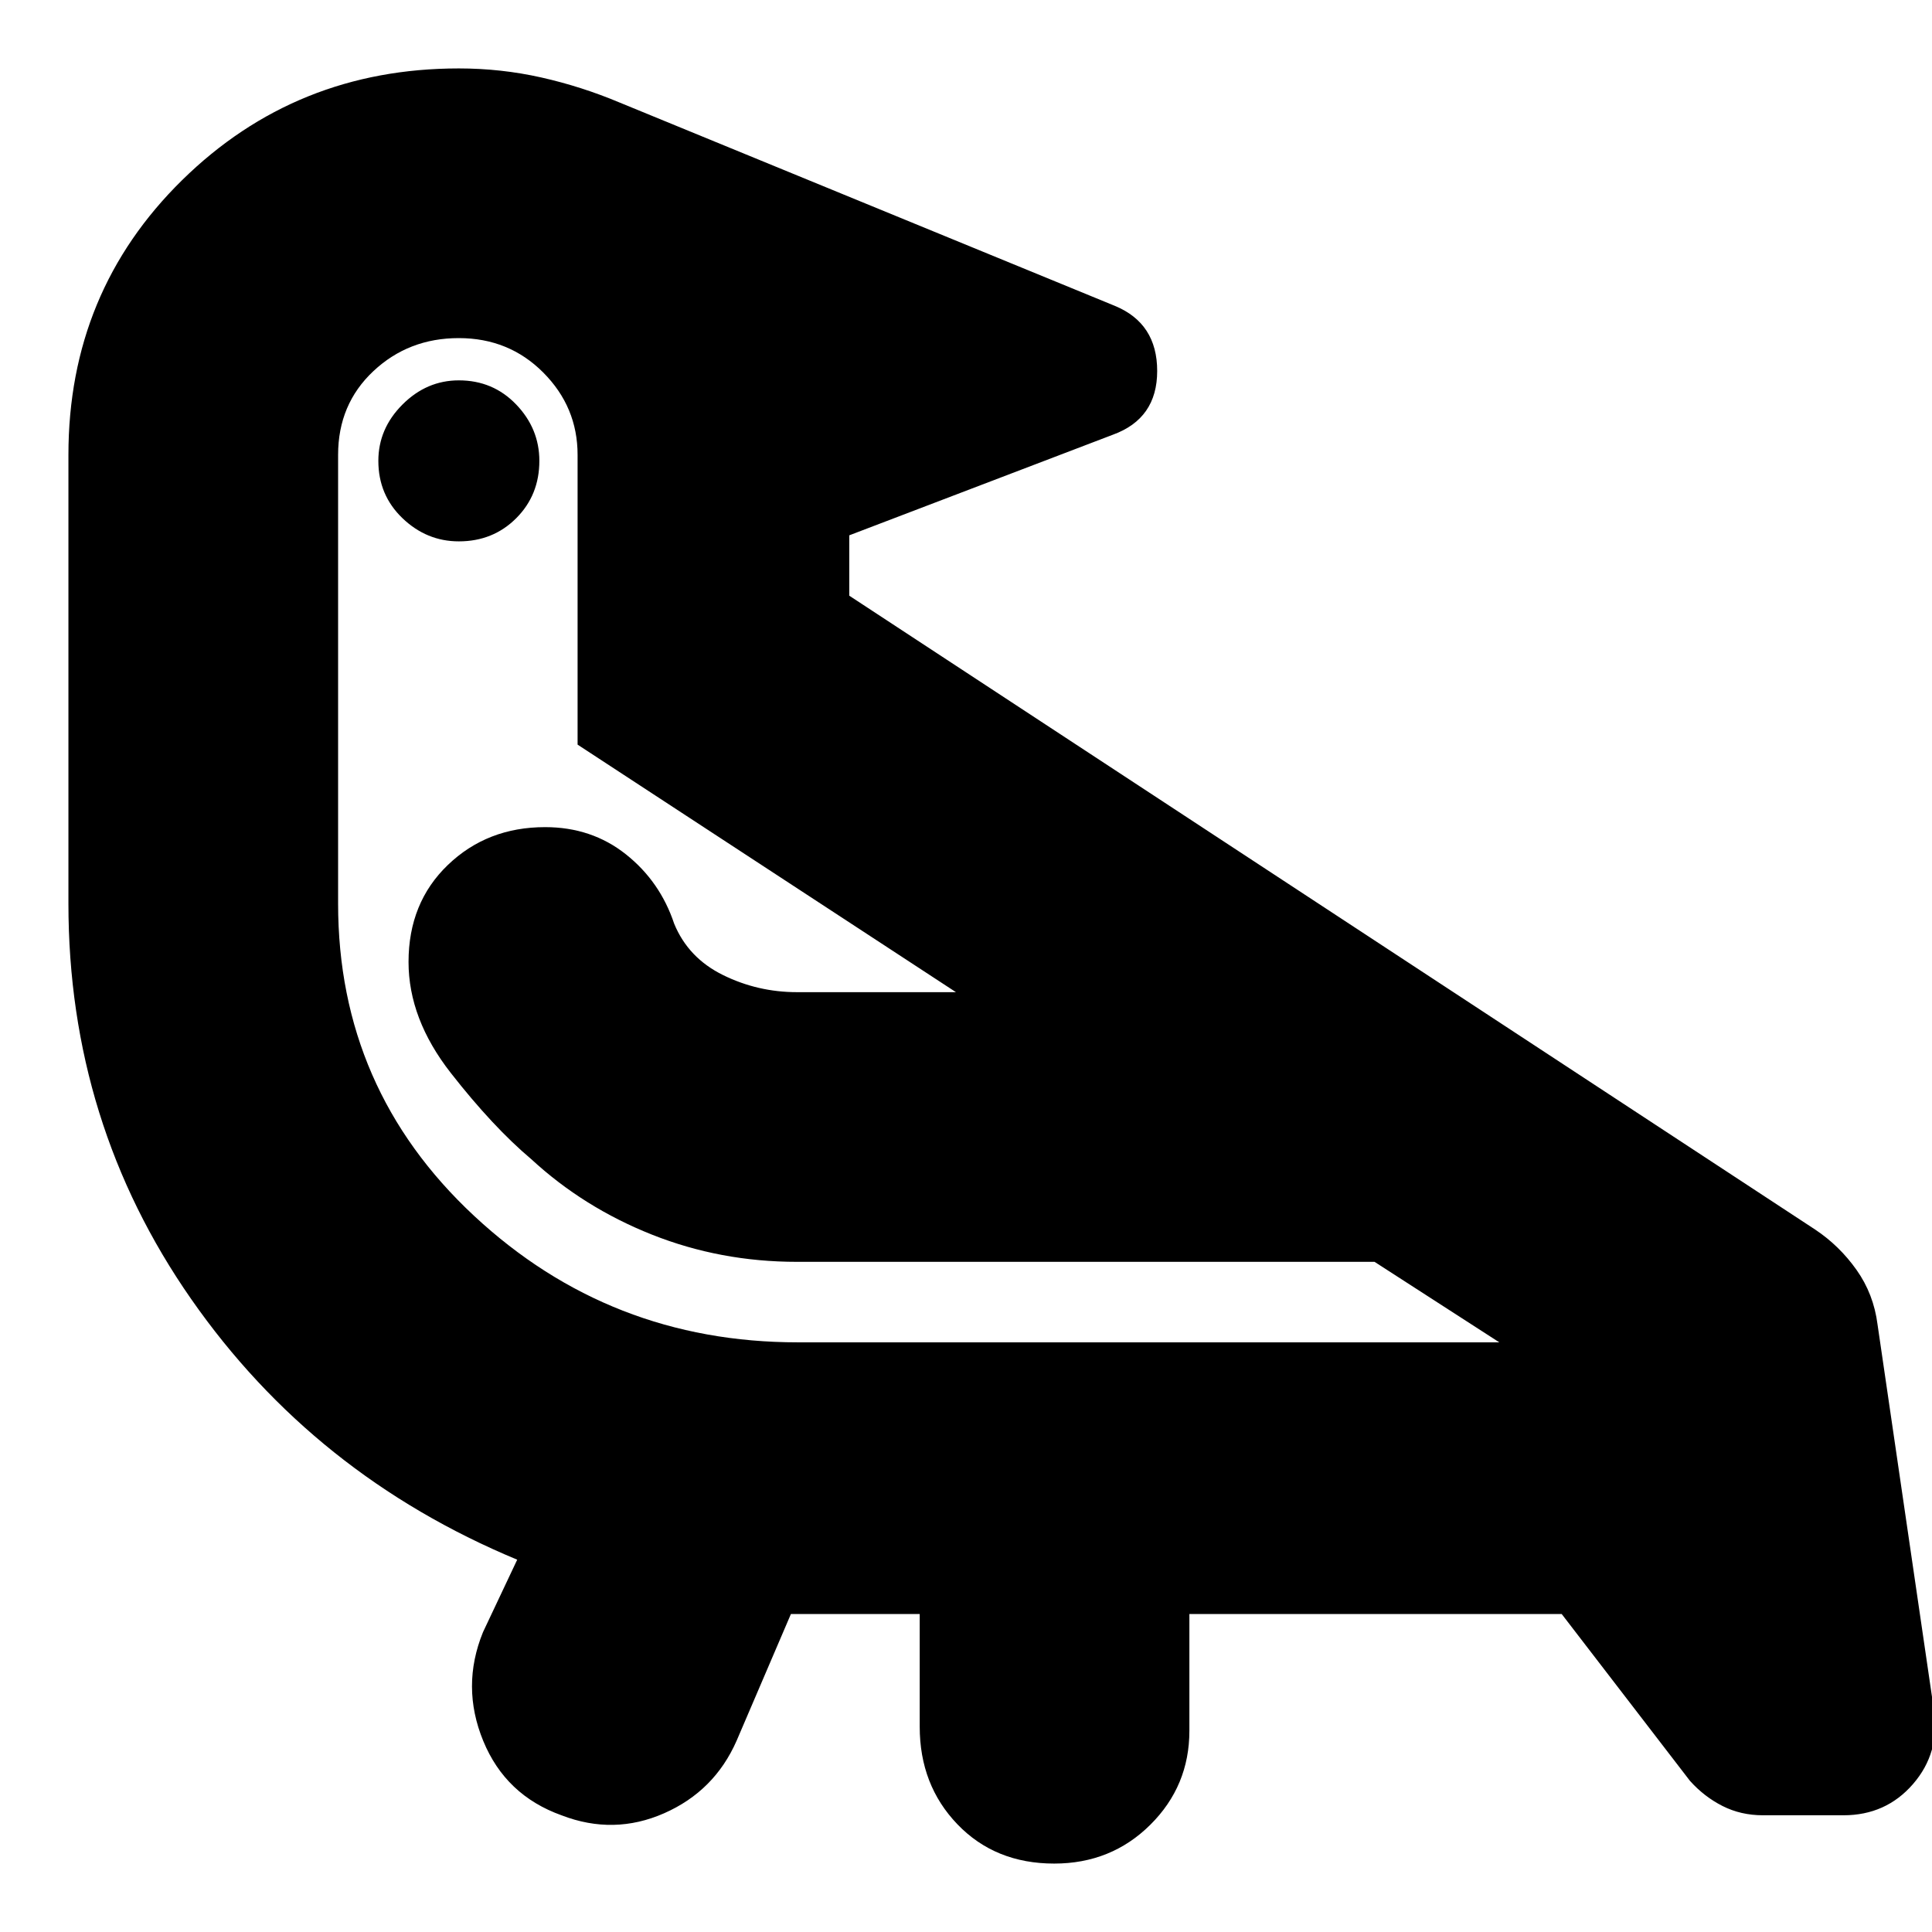 <svg xmlns="http://www.w3.org/2000/svg" height="24" viewBox="0 -960 960 960" width="24"><path d="m393-158-27 63q-11 25-36 36t-50.884 1.047q-27.883-9.954-39-37Q229-122 240-149l17-36Q156-227 95-314.5T34-511v-223q0-81 56.5-136.5T228-926q21 0 41 4.5t39 12.5l246 101q21 8.688 21 32.344T553-744l-131 50v30l480 315q12 8 20.5 20t10.433 27.108L961-110q3 21-10.447 36.5Q937.105-58 916-58h-40q-11 0-20.119-4.625T839.714-75.13L776-158H591v58q0 27.45-19.43 46.725Q552.14-34 523.825-34q-29.316 0-48.071-19.5Q457-73 457-102v-56h-64ZM228-691q-16 0-28-11.5T188-731q0-16 12-28t28-12q17 0 28.5 12t11.5 28q0 17-11.5 28.5T228-691Zm168 358Zm.455 40H745l-62-40H396q-38 0-72-13.5T264-384q-19-16-40-42.855Q203-453.71 203-482q0-29.45 19.555-48.225Q242.109-549 270.864-549 294-549 311-535.5q17 13.5 24 34.5 7 17 24.267 25.5T396-467h79L287-590v-144q0-23.75-17.044-40.875-17.045-17.125-42-17.125Q203-792 185.5-775.556 168-759.112 168-734v223q0 92.167 67.5 155.083Q303-293 396.455-293Z"/></svg>